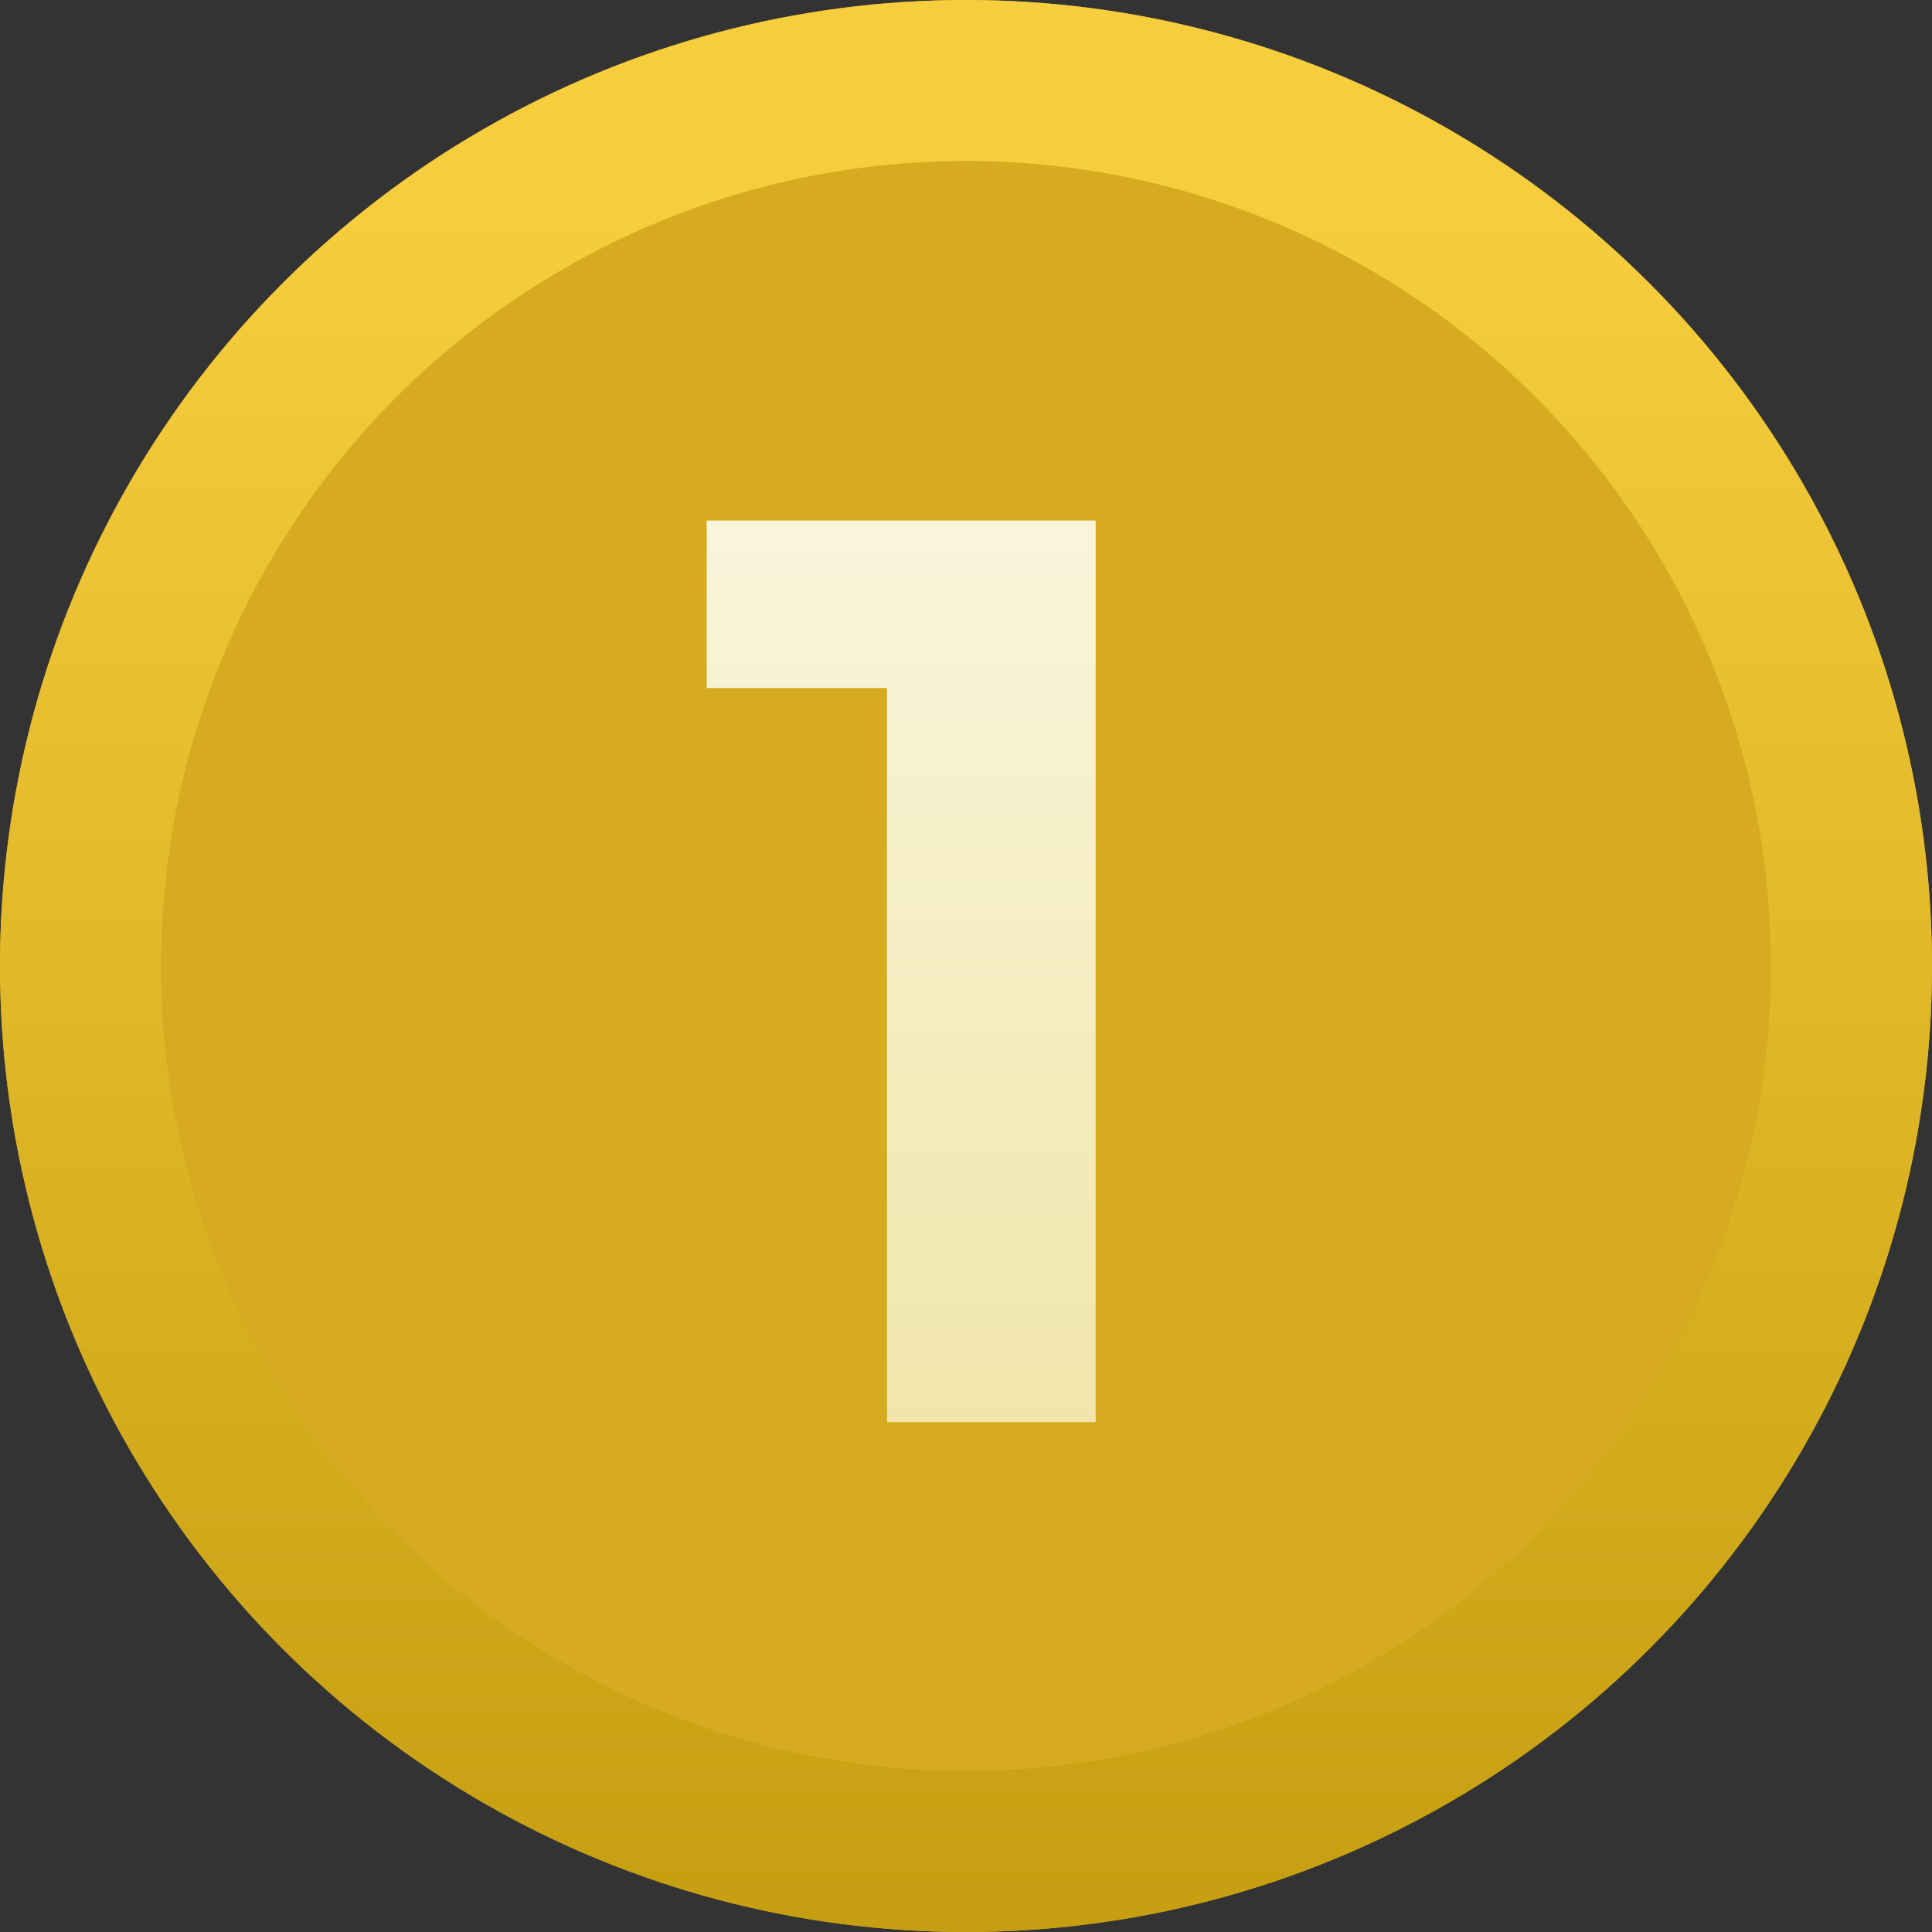 <svg width="36" height="36" fill="none" version="1.1" viewBox="0 0 36 36" xmlns="http://www.w3.org/2000/svg"><rect x="0" y="0" width="36" height="36" fill="#333333" stroke="none"/><circle cx="18" cy="18" r="18" fill="#D6AB1F"/><circle cx="18" cy="18" r="16.5" stroke="url(#b)" stroke-width="3"/><path d="m16.528 26.5v-15.36l1.68 1.68h-5.04v-3.12h7.248v16.8z" fill="url(#a)"/><defs><linearGradient id="b" x1="26" x2="26" y1="4" y2="48.302" gradientUnits="userSpaceOnUse"><stop stop-color="#F5CD3D" offset="0"/><stop stop-color="#B38C00" offset="1"/></linearGradient><linearGradient id="a" x1="26" x2="26" y1="9.5" y2="39.035" gradientUnits="userSpaceOnUse"><stop stop-color="#F9F5DC" offset="0"/><stop stop-color="#EADB86" offset="1"/></linearGradient></defs></svg>
